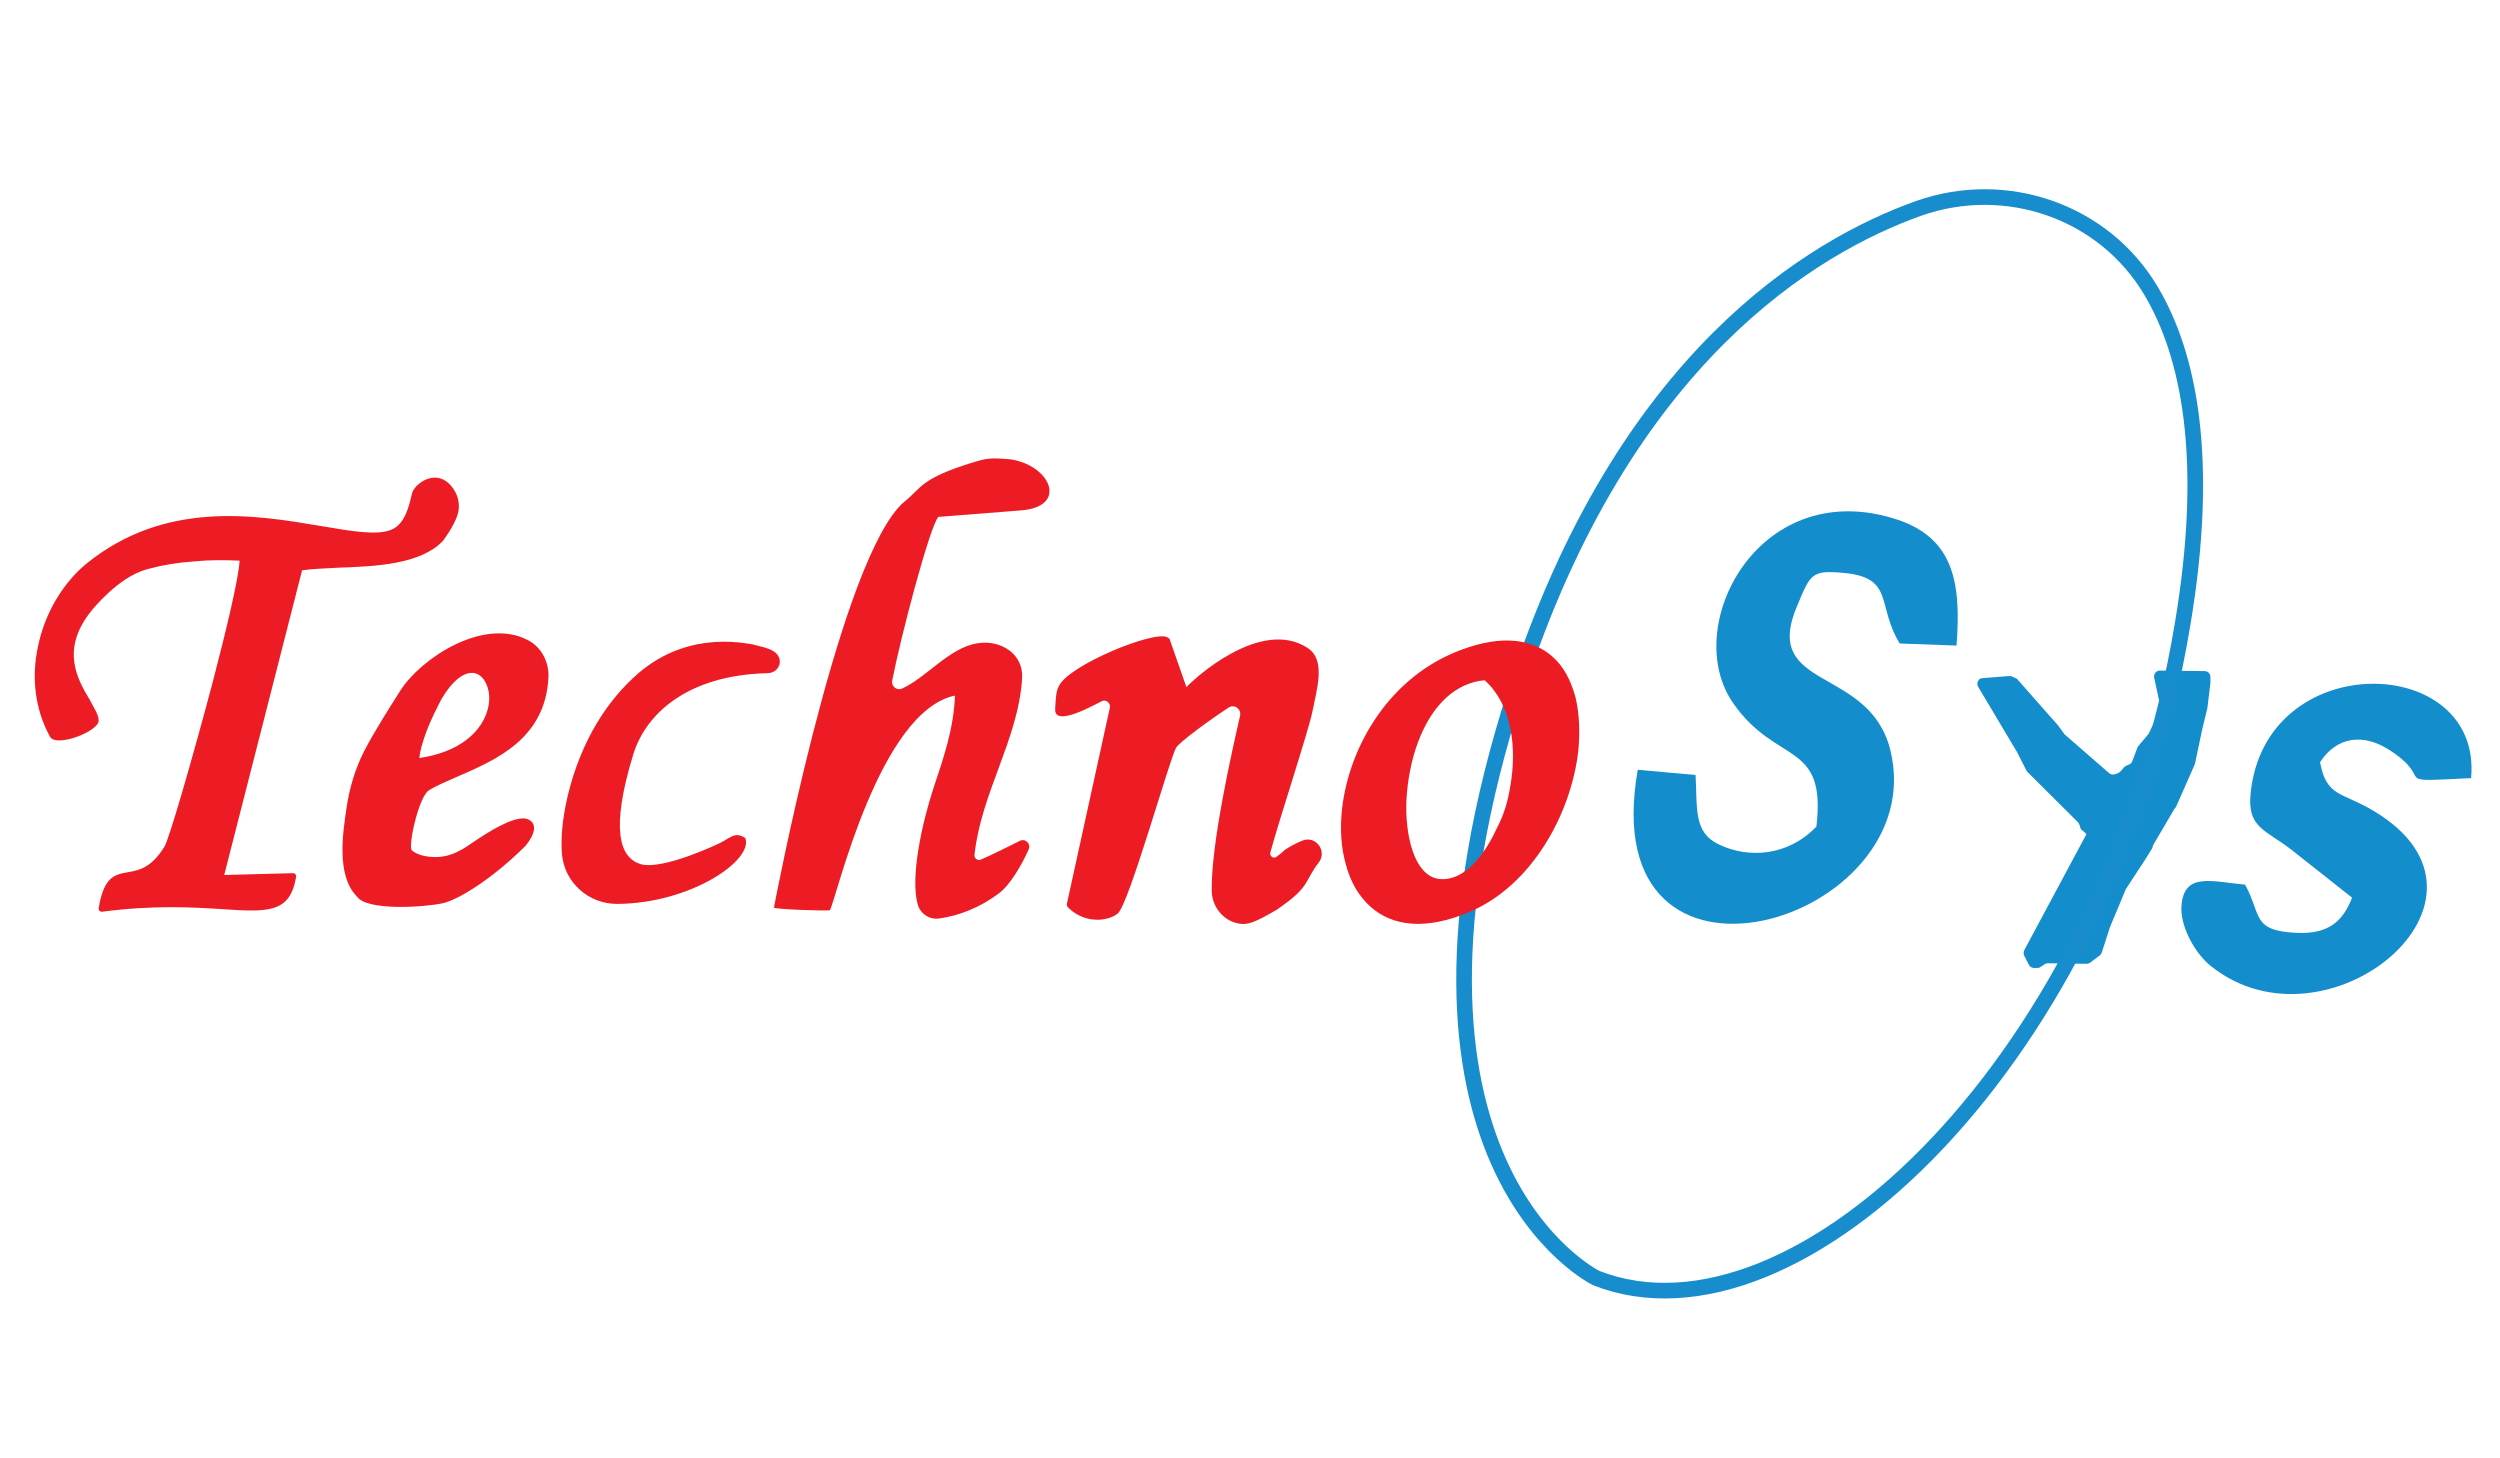 <?xml version="1.0" encoding="utf-8"?>
<!-- Generator: Adobe Illustrator 18.0.0, SVG Export Plug-In . SVG Version: 6.00 Build 0)  -->
<!DOCTYPE svg PUBLIC "-//W3C//DTD SVG 1.1//EN" "http://www.w3.org/Graphics/SVG/1.1/DTD/svg11.dtd">
<svg version="1.1" id="Layer_1" xmlns="http://www.w3.org/2000/svg" xmlns:xlink="http://www.w3.org/1999/xlink" x="0px" y="0px"
	 viewBox="0 0 960 560" enable-background="new 0 0 960 560" xml:space="preserve">
<path fill="#148DCD" d="M697.5,317.4c-10.8,11.3-25.9,12.4-37.4,6.9c-9.8-4.6-8.3-13.6-9-26.7l-22.2-2c-17.4,98.3,113.2,58.6,97-7.5
	c-8-32.7-50-22.6-35.7-55.7c5-11.8,5.3-13.6,17.8-12.4c19.6,1.8,12.5,12.5,21.5,27.1l21.8,0.8c2-25.3-1.6-42.1-24.4-48.9
	c-52.2-15.7-81.7,42.1-61.3,71.1C682.3,294,701.4,284.2,697.5,317.4z"/>
<path fill="#148DCD" d="M879.9,326.3l23.3,18.4c-3.3,8.4-8.4,14.2-21.5,13.5c-17.3-0.8-13.2-7.1-19.6-18.5
	c-12.9-1.2-23.3-4.8-24.4,7.9c-0.7,8.2,5.4,18.7,11.2,23.3c44.3,35.7,119.4-25.6,62.6-59.5c-12.4-7.4-18.1-5.3-20.6-18.7
	c6.1-9.5,16.3-11.6,27.1-4.4c17.7,11.7-1.6,12.1,30.9,10.5c4.5-48.2-79.5-50.5-84.7,6.3C863,317.9,870.1,318.7,879.9,326.3z"/>
<g enable-background="new    ">
	<path fill="#148DCD" d="M799.8,319c-0.5-0.3-0.9-0.8-1-1.3l-0.3-1c-0.1-0.4-0.3-0.7-0.6-1l-19.4-19.3c-0.2-0.2-0.3-0.4-0.4-0.6
		l-3.7-7.3c0,0,0-0.1-0.1-0.1l-14.7-24.7c-0.3-0.5-0.4-1.2-0.2-1.8l0,0c0.3-0.9,1-1.5,1.9-1.5l10.3-0.8c0.4,0,0.7,0,1,0.2l1.4,0.6
		c0.3,0.1,0.6,0.3,0.8,0.6l15.7,17.8c0,0.1,0.1,0.1,0.1,0.2l1.9,2.6c0.1,0.1,0.2,0.3,0.3,0.4l17.1,14.9c0.6,0.5,1.5,0.7,2.3,0.4
		l1.1-0.4c0.3-0.1,0.6-0.4,0.9-0.6l1.5-1.7c0.2-0.3,0.6-0.5,0.9-0.6l0.9-0.4c0.6-0.2,1.1-0.7,1.3-1.3l2-5.3c0.1-0.2,0.2-0.4,0.4-0.6
		l3.7-4.4c0.1-0.1,0.2-0.3,0.3-0.5l4.2-8.7c0.2-0.4,0.3-0.9,0.2-1.4l-2.4-11.2c-0.3-1.4,0.8-2.7,2.2-2.7l17.2,0.2
		c1.2,0,2.2,1,2.2,2.2v2.2c0,0.1,0,0.1,0,0.2l-1.1,9c0,0.1,0,0.2,0,0.3l-2.1,8.7l-2.7,12.8c0,0.1-0.1,0.3-0.1,0.4l-7.1,16.1
		c-0.1,0.3-0.3,0.6-0.6,0.8l-8.4,14.3c0,0.4-0.1,0.8-0.3,1.1l-2.6,4.2l-7.4,11.3c-0.1,0.1-0.1,0.2-0.2,0.4l-5.8,13.9
		c0,0.1,0,0.1-0.1,0.2l-3.2,9.9c-0.1,0.4-0.4,0.8-0.7,1.1l-3.7,2.8c-0.4,0.3-0.9,0.5-1.4,0.5l-14.9-0.2c-0.5,0-0.9,0.1-1.3,0.4
		l-1.5,1c-0.4,0.3-0.8,0.4-1.3,0.4H781c-0.8,0-1.5-0.5-1.9-1.2l-1.8-3.5c-0.3-0.6-0.3-1.4,0-2.1l23.9-44.6L799.8,319z"/>
</g>
<path fill="none" stroke="#188DCD" stroke-width="6" stroke-miterlimit="10" d="M613,490.8c0,0-89.6-43.4-30.8-226
	C623.4,137.3,696.4,94.4,736.8,80c33.5-11.8,71.1,1.1,89.2,31.7c14.4,24.2,22.9,63.9,12.1,128.1C810.5,405.8,690.1,521,613,490.8z"
	/>
<path fill="#ED1C24" d="M297.2,348.5c0,0,23.7-125.8,47.6-153.4c0.7-0.8,2-2.1,2.8-2.7c6.4-5.2,5.9-8.6,25.9-14.8
	c4.8-1.4,6.1-2,14.6-1.2c15.3,2.3,22.3,18.2,3.9,19.6l-31.7,2.5c-3.4,4.1-14.4,45.9-17.7,62.9c-0.4,2.2,1.8,3.9,3.8,3
	c9.5-4.3,18.1-15.7,29-17.4c8.9-1.4,17.6,4.1,17.1,13.3c-0.7,12-4.8,23.2-9,34.6c-3.9,10.6-8,21.4-9.3,33.4
	c-0.1,1.3,1.2,2.3,2.4,1.8c4-1.7,10.4-4.9,15-7.2c2.1-1.1,4.4,1.1,3.4,3.3c-2.5,5.6-7,13.6-11.5,16.9c-7,5.3-15.3,8.6-22.9,9.6
	c-3.7,0.5-7.2-1.8-8.2-5.4c-2.9-10.4,1.6-31.1,6.1-44.8c3.8-11.3,7.8-23,8.2-35.4c-29.1,6.1-45.3,77.2-48,82.4
	C318.5,349.9,297,349.2,297.2,348.5z M245.9,331.8c-7.9-2.5-11.6-13.1-2.7-42.2c4.6-14.9,20.1-30.4,51.7-31.1
	c2.7-0.1,4.9-2.3,4.5-5.1c-0.7-4.5-7.6-5-10.1-5.9c-22.2-4.1-36.3,4.4-43.9,10.8c-11.8,10.1-22.2,25.7-27.4,47.3
	c-2.1,9-2.7,16.4-2.2,22.5c1,10.8,10.2,19,21.1,19c28.1-0.1,52.5-16.7,49.3-25.3c-3.9-2.6-5.7-0.1-9.3,1.7
	C276.8,323.6,254.5,334.4,245.9,331.8z M163.5,281.6c-1.2,3.3-2.2,6.7-2.5,9.5c15.4-2.3,23-9.7,25.7-16.9c1.6-4.2,1.5-8.3,0.1-11.4
	c-1.2-2.9-3.4-4.6-6-4.4c-3.3,0.3-7.2,3.1-11.3,10.1C167.8,271.8,165.3,276.6,163.5,281.6L163.5,281.6z M182.3,323
	c4.9-3.3,14.2-9.3,19.4-8.7c2.6,0.5,6,3.1,0.2,10.4l0,0l0,0c-12.3,12.3-25.6,20.8-32.1,22.2c-7.8,1.6-29.1,2.8-32.7-2.6
	c-8.3-8.3-5.2-25.7-4.1-33.6c1.1-7.9,3.4-15.5,6.8-22.2c3.7-7.2,9.9-17,14-23.4c7.8-12.2,31.6-28.1,48.7-19.4
	c5.4,2.7,8.4,8.5,8.1,14.5c-1.2,23.4-19.9,31.5-34.9,38c-4.1,1.8-8,3.4-11,5.3c-3.9,2.3-8.2,21.8-6.5,23.1c2,1.6,5.2,2.6,9.7,2.5
	C173.6,328.9,177.7,326.2,182.3,323L182.3,323z M410.1,348.4c3.9,4,9.7,5.7,15.1,4.3c1.5-0.4,2.9-1,4-1.9
	c4.3-3.4,20.2-60.5,22.5-63.8c1.7-2.4,12.9-10.6,20.1-15.3c2.2-1.4,4.9,0.5,4.4,3.1c-3.3,14.5-11.2,49.4-10.9,67.3
	c0.1,6.2,4.6,11.7,10.7,12.6c3.2,0.5,5.9-0.5,14-5.2c0.4-0.2,0.7-0.4,1-0.7c12.3-8.4,9.9-10.6,15.4-17.6c3.4-4.4-1.2-10.5-6.3-8.4
	c-2,0.8-4.2,1.9-6.8,3.6c-0.3,0.4-1.6,1.5-3.1,2.6c-1.2,0.9-2.7-0.2-2.4-1.6c3.2-12,14.8-47.1,16.2-54.3c1.6-8.3,5.3-19.7-1.9-24.3
	C484,237,458.1,261,455.6,263.9l-6.3-18c-0.1-0.5-0.5-1-1.1-1.2c-4.8-2.7-36.9,10.3-41.4,18.4c-1.2,2-1.4,4.5-1.6,9l0,0
	c-0.7,7.8,16.3-2.2,18-2.9c0,0,0,0,0,0c1.6-0.7,3.3,0.8,3,2.5L409.7,347C409.6,347.5,409.7,348,410.1,348.4
	C410.1,348.4,410.1,348.4,410.1,348.4z M579.9,302.2c2.7-15.1,0.7-31.6-9.8-41c-11.6,1.1-19.7,9.9-24.5,21.1
	c-2.9,6.7-4.6,14.3-5.3,21.7s-0.1,14.6,1.4,20.3c1.9,7.1,5.3,12.1,10.2,13.1c5.4,1,10.9-1.9,15.5-7.4c2.9-3.4,5.4-7.6,7.6-12.4
	C577.4,313.1,579,307.8,579.9,302.2L579.9,302.2z M515.4,310.1c2.9-23.8,18.2-50.4,45.8-60.6c16.1-6,27.5-3.9,34.9,2.6
	c4.4,3.8,7.2,9.4,8.9,15.7c1.5,6.3,1.8,13.6,1,21.1c-2.9,23.8-17.7,50.9-41.3,61.1c-17.3,7.5-30.1,5.6-38.4-1.8
	c-4.6-4.1-7.8-9.7-9.5-16.3C514.9,325.3,514.5,317.9,515.4,310.1L515.4,310.1z M37.9,276.7c0.1,4.1-17.2,8.1-18.7,6.2
	c-6-10.9-7.1-23.3-4.6-34.7c2.6-12.7,9.5-24.2,18.4-31.6c30.4-24.8,65.4-18.8,90.3-14.6c11.8,2,21.5,3.7,27,1.4
	c5.2-2.2,6.7-8.7,7.9-13.9c0.8-3.4,8.4-9.5,14.3-3.7c2.7,2.7,3.8,5.9,3.7,9c-0.1,3.8-2.9,8.4-6.1,12.9c-8.6,9-25.6,9.8-40.3,10.3
	c-5,0.3-9.7,0.4-13.8,1L86.1,336l26.3-0.7c0.1,0,0.1,0,0.3,0c0.7,0.1,1.1,0.7,1,1.4c-2.3,14-10.8,13.6-28.5,12.4
	c-11.2-0.7-26.3-1.6-45.9,1c-0.1,0-0.3,0-0.4,0c-0.7-0.1-1.1-0.7-1-1.4c2-12.1,6.1-12.9,11.4-13.8c3.9-0.7,8.7-1.5,13.8-9.7
	c1.9-3,11-34.7,18.7-63.7c5.4-20.7,9.9-39.9,10.2-46.2c-6-0.3-11.8-0.3-17.6,0.3c-6.1,0.4-12.1,1.4-18,3
	c-11.2,3.1-21.1,15.7-21.5,16.2c-11.8,14.8-5,26.3-0.4,34C36.2,272,37.9,274.6,37.9,276.7z M37.9,276.7c0.1,4.1-16.3,10.5-18.7,6.2"
	/>
</svg>
